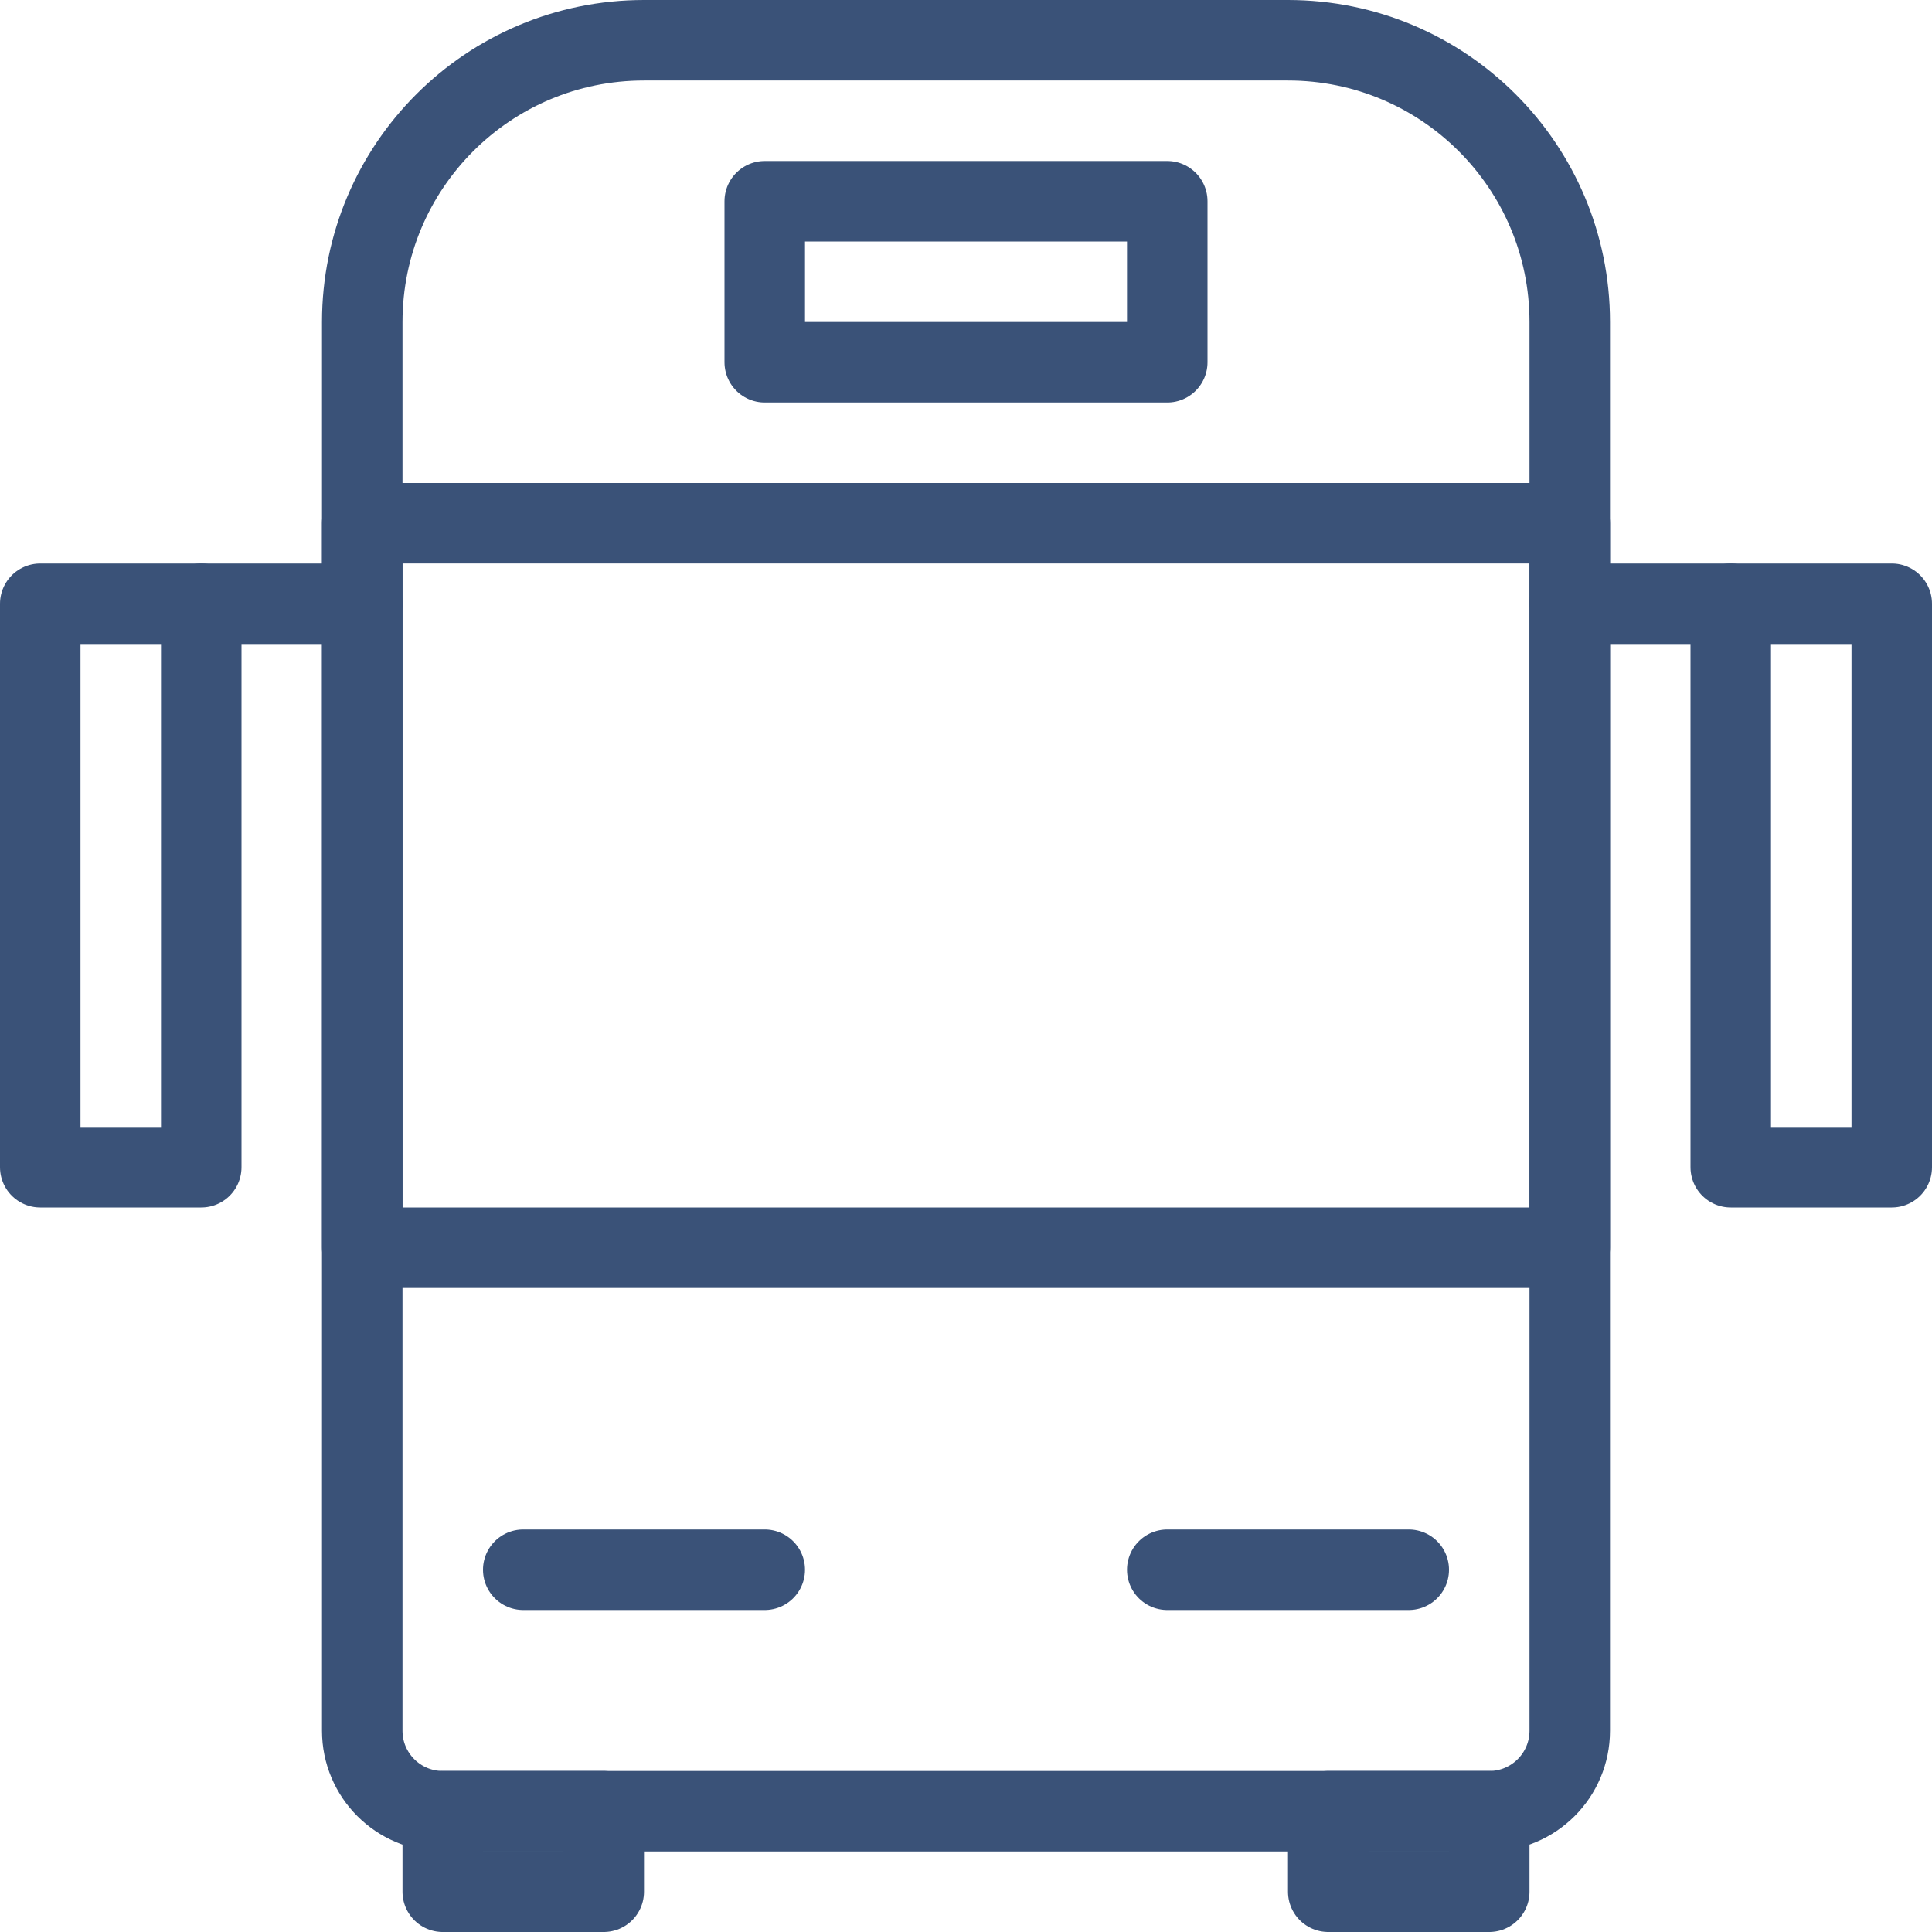 <?xml version="1.0" encoding="UTF-8" standalone="no"?>
<svg width="24px" height="24px" viewBox="0 0 24 24" version="1.1" xmlns="http://www.w3.org/2000/svg" xmlns:xlink="http://www.w3.org/1999/xlink">
    <!-- Generator: Sketch 39.1 (31720) - http://www.bohemiancoding.com/sketch -->
    <title>bus</title>
    <desc>Created with Sketch.</desc>
    <defs></defs>
    <g id="icons" stroke="none" stroke-width="1" fill="none" fill-rule="evenodd" stroke-linecap="round" stroke-linejoin="round">
        <g id="bus" stroke="#3A5278">
            <path d="M19.5,21.5 C19.5,22.052 19.052,22.5 18.5,22.5 L5.5,22.5 C4.947,22.5 4.5,22.052 4.5,21.5 L4.5,4 C4.5,2.066 6.066,0.5 8,0.5 L16,0.5 C17.933,0.5 19.5,2.066 19.5,4 L19.5,21.5 L19.5,21.5 Z" id="Stroke-1433"></path>
            <polygon id="Stroke-1434" points="7.5 23.5 5.5 23.5 5.5 22.5 7.5 22.5"></polygon>
            <polygon id="Stroke-1435" points="18.5 23.5 16.5 23.5 16.5 22.5 18.5 22.5"></polygon>
            <polygon id="Stroke-1436" points="19.5 15.5 4.5 15.5 4.5 6.5 19.5 6.5"></polygon>
            <polygon id="Stroke-1437" points="14.5 4.5 9.5 4.5 9.5 2.5 14.5 2.5"></polygon>
            <path d="M6.5,19.5 L9.5,19.5" id="Stroke-1438"></path>
            <path d="M14.5,19.5 L17.5,19.5" id="Stroke-1439"></path>
            <polygon id="Stroke-1440" points="0.5 14.5 2.5 14.5 2.5 7.5 0.5 7.5"></polygon>
            <polygon id="Stroke-1441" points="21.5 14.5 23.5 14.5 23.5 7.5 21.5 7.5"></polygon>
            <path d="M2.5,7.5 L4.5,7.5" id="Stroke-1442"></path>
            <path d="M19.5,7.5 L21.5,7.5" id="Stroke-1443"></path>
        </g>
    </g>
</svg>